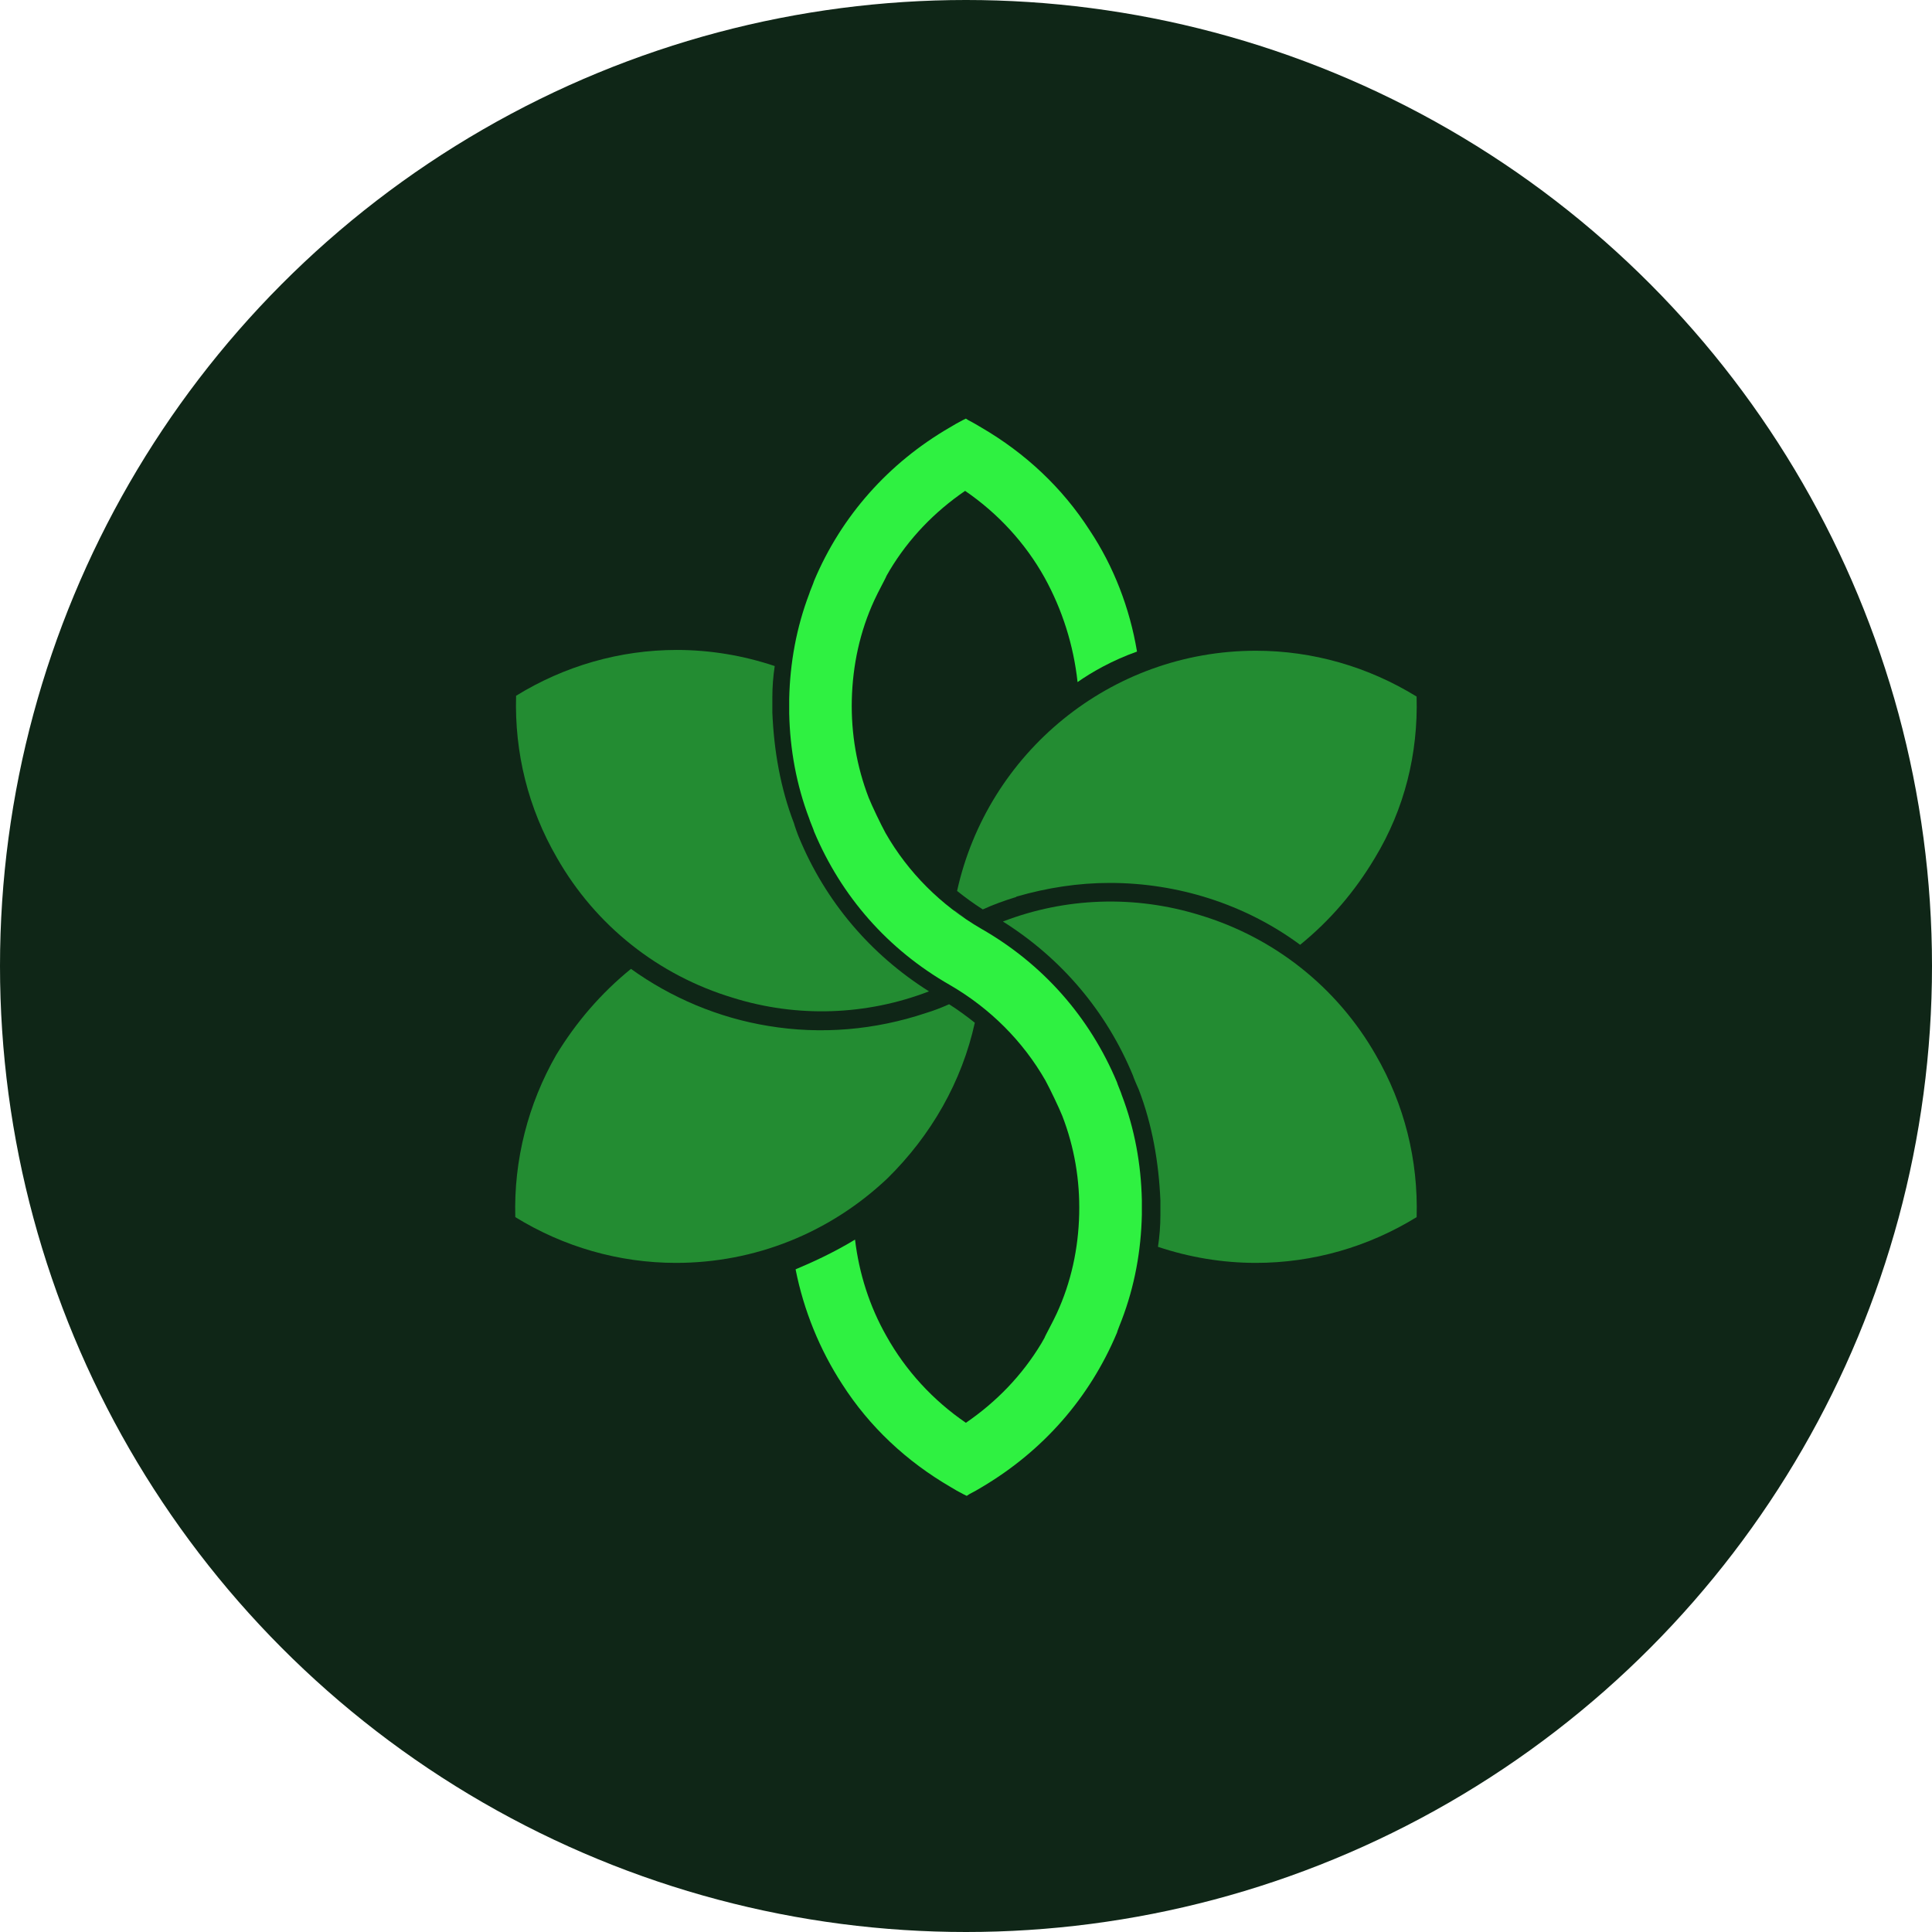 <svg width="39" height="39" viewBox="0 0 39 39" fill="none" xmlns="http://www.w3.org/2000/svg">
<circle cx="19.5" cy="19.5" r="19.5" fill="#0F2617"/>
<path opacity="0.6" d="M19.223 18.634C19.304 18.602 19.385 18.553 19.466 18.52C19.401 18.472 19.336 18.423 19.271 18.375C19.239 18.472 19.223 18.553 19.223 18.634Z" fill="#2B4835"/>
<path d="M28.596 14.061C27.623 13.461 26.504 13.136 25.353 13.136C22.418 13.136 19.936 15.196 19.32 17.985C19.483 18.115 19.661 18.245 19.839 18.358C20.05 18.261 20.277 18.18 20.488 18.115C20.504 18.115 20.52 18.099 20.52 18.099C21.137 17.92 21.769 17.823 22.401 17.823C23.764 17.823 25.126 18.245 26.245 19.072C26.845 18.585 27.347 18.001 27.753 17.32C28.353 16.331 28.628 15.212 28.596 14.061Z" fill="#238C32"/>
<path d="M27.77 21.293C26.991 19.931 25.726 18.926 24.218 18.472C22.905 18.066 21.51 18.115 20.245 18.602C21.429 19.347 22.337 20.418 22.872 21.715C22.872 21.731 22.97 21.958 22.986 21.991C23.261 22.704 23.391 23.466 23.424 24.229V24.537C23.424 24.747 23.407 24.958 23.375 25.169C24.007 25.38 24.672 25.493 25.353 25.493C26.505 25.493 27.624 25.169 28.597 24.569C28.629 23.418 28.353 22.299 27.77 21.293Z" fill="#238C32"/>
<path opacity="0.6" d="M19.79 19.964C19.709 19.996 19.628 20.045 19.547 20.077C19.612 20.126 19.693 20.174 19.758 20.223C19.758 20.158 19.774 20.061 19.79 19.964Z" fill="#2B4835"/>
<path d="M19.678 20.645C19.515 20.515 19.337 20.385 19.159 20.272C19.013 20.337 18.851 20.401 18.688 20.45C17.667 20.791 16.58 20.888 15.51 20.71C14.505 20.547 13.548 20.142 12.737 19.558C12.137 20.045 11.634 20.628 11.229 21.293C10.661 22.283 10.369 23.418 10.402 24.569C11.375 25.169 12.494 25.493 13.645 25.493C15.234 25.493 16.742 24.893 17.91 23.791C18.802 22.915 19.418 21.828 19.678 20.645Z" fill="#238C32"/>
<path d="M18.753 20.012C17.569 19.266 16.661 18.196 16.126 16.899C16.11 16.866 16.029 16.639 16.029 16.623C15.753 15.909 15.623 15.147 15.591 14.385V14.077C15.591 13.866 15.607 13.655 15.639 13.445C15.007 13.234 14.342 13.12 13.661 13.12C12.509 13.12 11.391 13.445 10.418 14.045C10.385 15.196 10.661 16.315 11.245 17.32C12.023 18.683 13.288 19.688 14.796 20.142C16.093 20.547 17.488 20.499 18.753 20.012Z" fill="#238C32"/>
<path d="M22.547 26.904C22.547 26.888 22.644 26.645 22.644 26.645C22.904 25.964 23.034 25.25 23.05 24.52V24.229C23.034 23.499 22.904 22.785 22.644 22.104C22.644 22.088 22.547 21.861 22.547 21.845C21.996 20.531 21.055 19.461 19.806 18.747C18.996 18.277 18.331 17.612 17.877 16.818C17.779 16.639 17.601 16.266 17.536 16.104C17.293 15.472 17.179 14.807 17.195 14.126C17.212 13.428 17.358 12.747 17.65 12.115C17.715 11.969 17.893 11.645 17.893 11.628L17.958 11.515C18.347 10.866 18.866 10.331 19.482 9.909C20.147 10.364 20.698 10.963 21.087 11.661C21.444 12.309 21.671 13.023 21.752 13.769C22.028 13.574 22.45 13.331 22.952 13.153C22.806 12.277 22.482 11.434 21.996 10.704C21.444 9.845 20.698 9.147 19.806 8.628C19.725 8.58 19.644 8.531 19.547 8.482L19.498 8.45L19.433 8.482C19.336 8.531 19.255 8.58 19.174 8.628C17.942 9.342 16.985 10.412 16.433 11.726C16.433 11.742 16.336 11.969 16.336 11.985C16.077 12.666 15.947 13.38 15.931 14.11V14.401C15.947 15.131 16.077 15.845 16.336 16.526C16.336 16.542 16.433 16.769 16.433 16.785C16.985 18.099 17.925 19.169 19.174 19.883C19.985 20.353 20.65 21.018 21.104 21.812C21.201 21.991 21.379 22.364 21.444 22.526C21.688 23.158 21.801 23.823 21.785 24.504C21.769 25.202 21.623 25.883 21.331 26.515C21.266 26.661 21.087 26.985 21.087 27.002L21.023 27.115C20.633 27.764 20.114 28.299 19.498 28.721C18.833 28.267 18.282 27.666 17.893 26.969C17.552 26.369 17.341 25.704 17.26 25.023C16.806 25.299 16.369 25.493 16.06 25.623C16.223 26.45 16.547 27.245 17.001 27.942C17.552 28.802 18.298 29.499 19.19 30.018C19.271 30.067 19.352 30.115 19.45 30.164L19.515 30.196L19.563 30.164C19.66 30.115 19.741 30.067 19.823 30.018C21.055 29.288 21.996 28.218 22.547 26.904Z" fill="#2FF141"/>
</svg>
